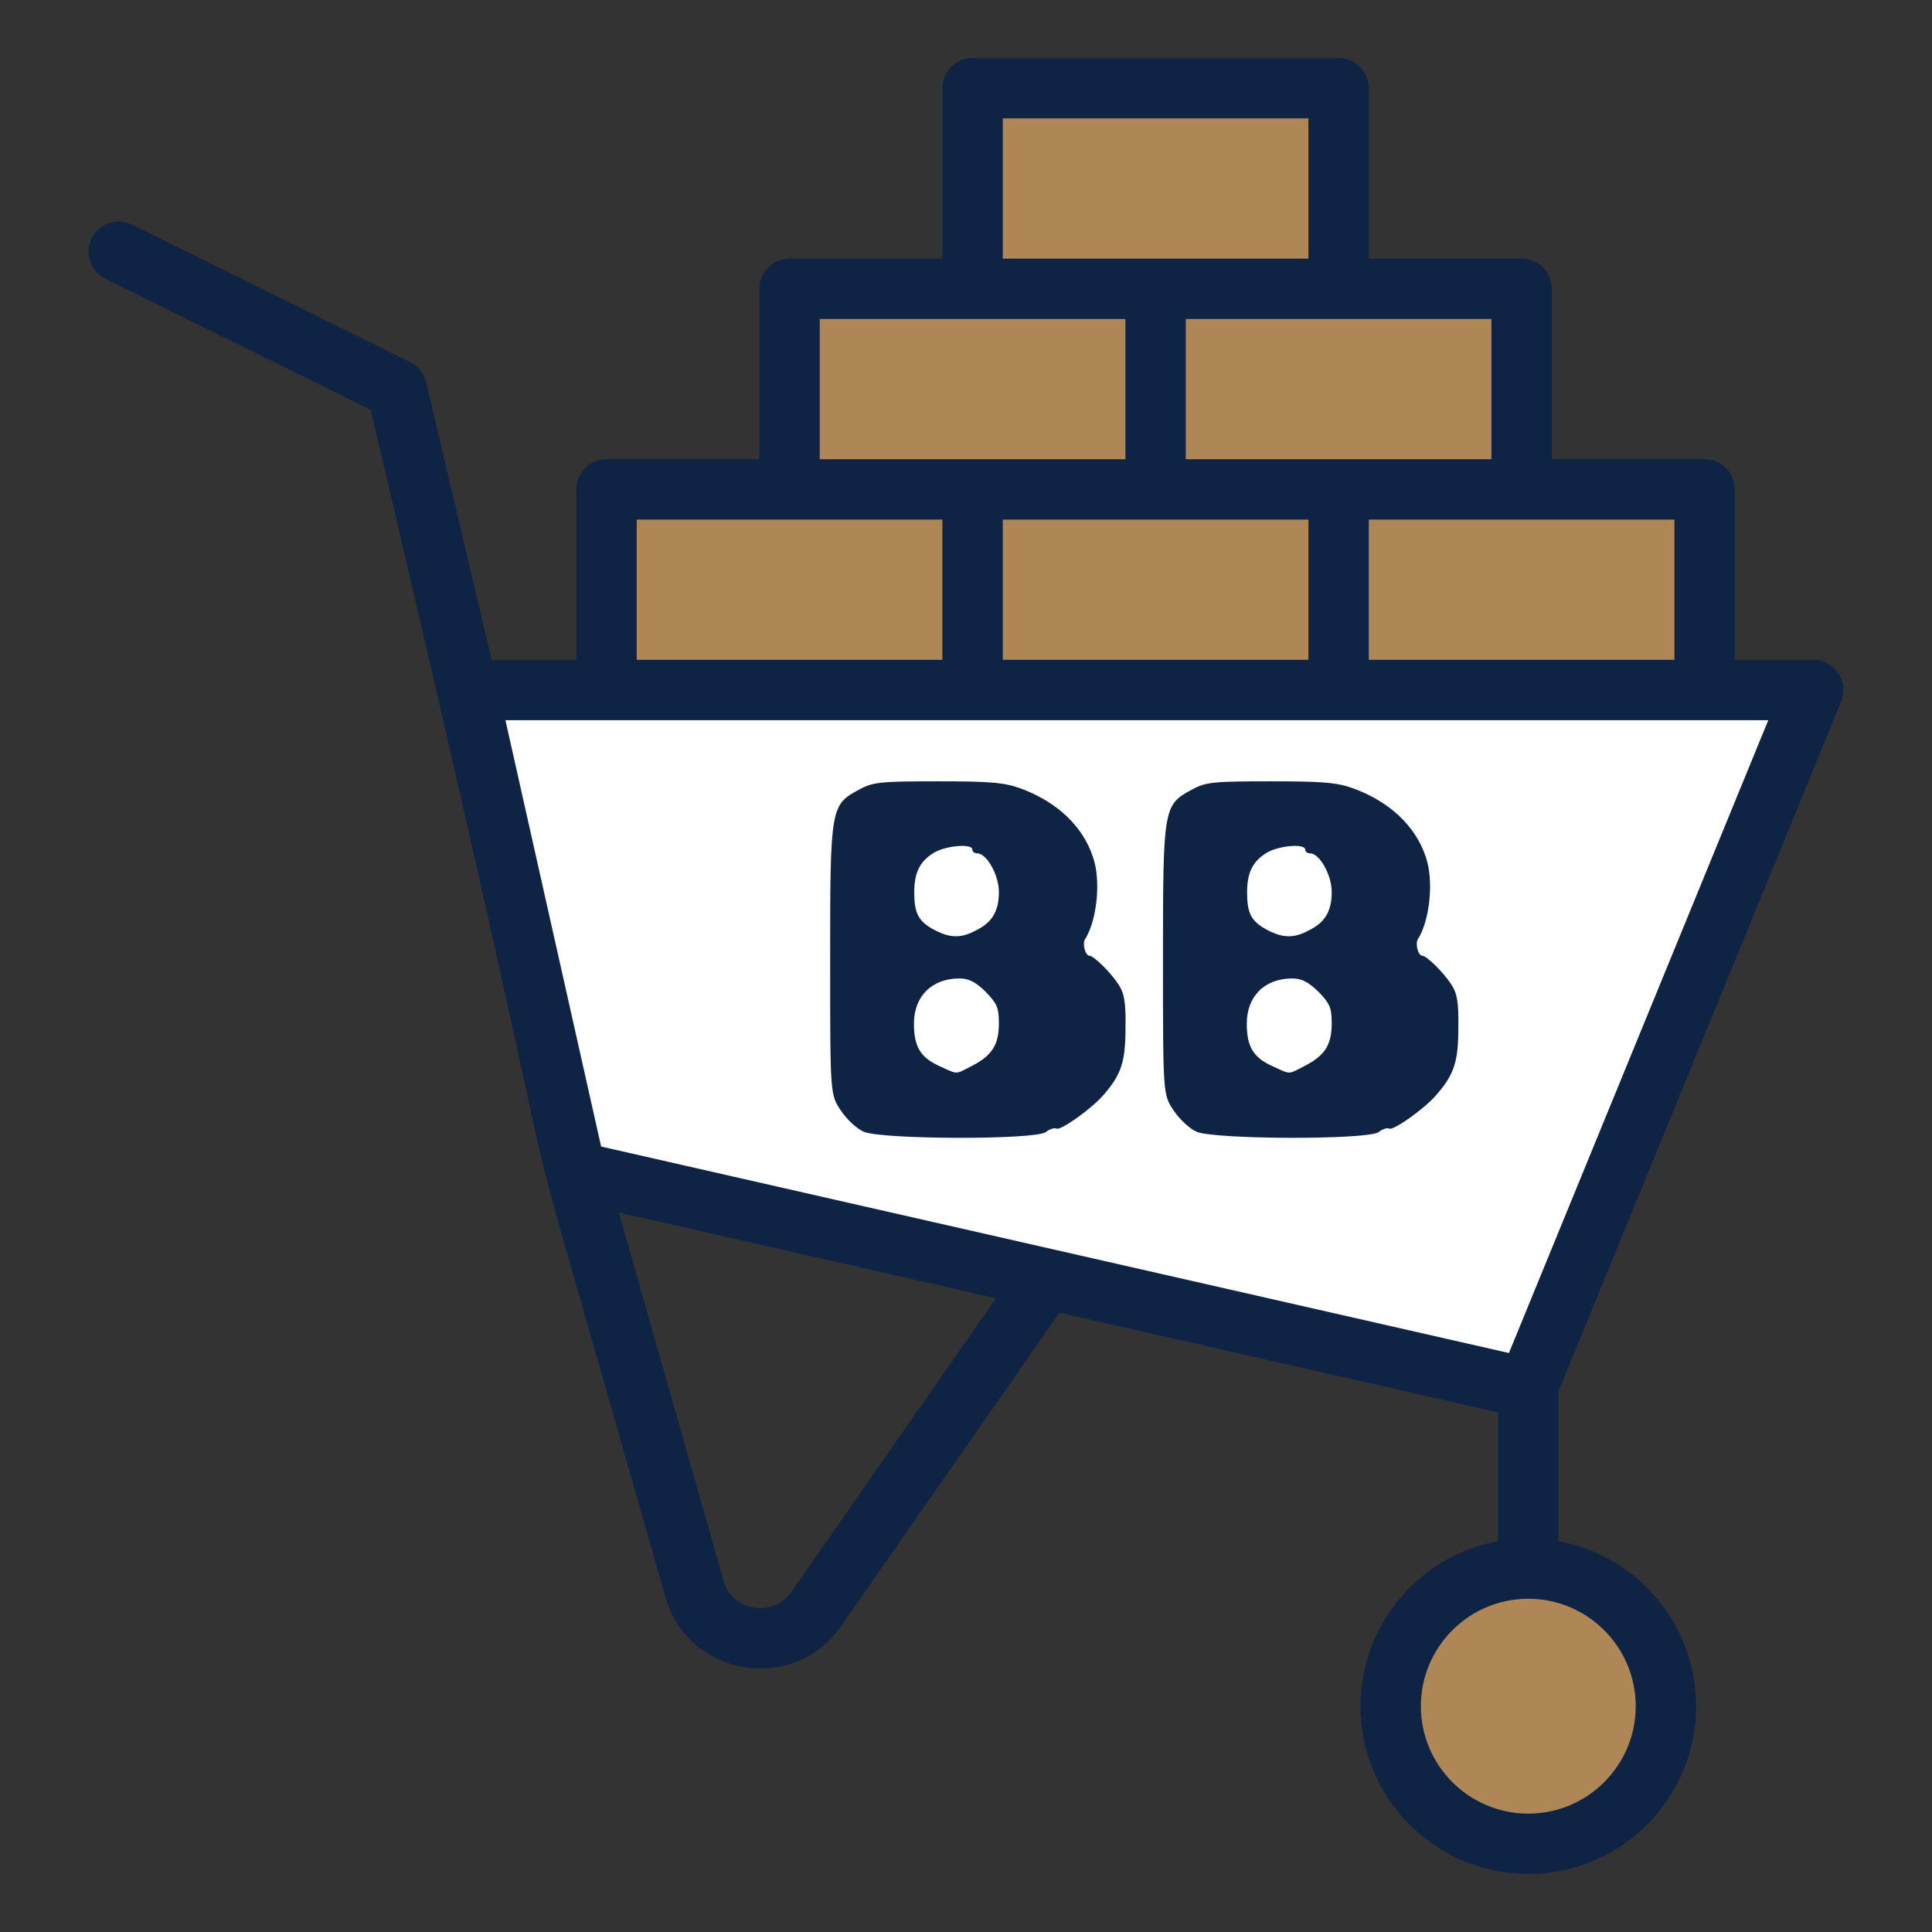 <svg width="256" height="256" viewBox="0 0 256 256" xmlns="http://www.w3.org/2000/svg" >
 <rect x="0" y="0" width="256" height="256" fill="#333333" stroke="none"/>
 <g>
 <g id="svg_1">
   <path id="svg_2"
         d="m201.621,64.848l0,-26.582l-24.25,0l0,-26.581l-48.5,0l0,26.581l-24.25,0l0,26.582l-24.25,0l0,26.581l48.5,0l48.5,0l48.5,0l0,-26.581l-24.25,0z"
         fill="#AF8655"/>
         <g id="svg_3">
    <path id="svg_4" d="m240.268,91.429l-37.91,92.502l-126.054,-28.668l-14.33,-63.834l178.294,0z" fill="#fff"/>
             <circle id="svg_5" r="18.236" cy="226.079" cx="202.507" fill="#AF8655"/>
   </g>
  </g>
     <g id="outlines">
   <path id="svg_6"
         d="m243.969,92.947c1.078,-2.629 -0.859,-5.517 -3.701,-5.517l-10.397,0l0,-22.582c0,-2.209 -1.791,-4 -4,-4l-20.25,0l0,-22.582c0,-2.209 -1.791,-4 -4,-4l-20.25,0l0,-22.581c0,-2.209 -1.791,-4 -4,-4l-48.5,0c-2.209,0 -4,1.791 -4,4l0,22.582l-20.25,0c-2.209,0 -4,1.791 -4,4l0,22.582l-20.25,0c-2.209,0 -4,1.791 -4,4l0,22.581l-11.23,0l-8.672,-36.79c-0.273,-1.161 -1.051,-2.14 -2.121,-2.668l-36.846,-18.21c-1.98,-0.979 -4.379,-0.167 -5.358,1.813s-0.167,4.38 1.813,5.358l35.158,17.375c33.462,141.948 12.134,62.626 39.047,157.289c3.018,10.616 16.994,12.912 23.275,3.893l28.943,-41.553l58.128,13.22l0,17.053c-10.358,1.89 -18.236,10.974 -18.236,21.868c0,12.261 9.975,22.236 22.236,22.236s22.236,-9.975 22.236,-22.236c0,-10.895 -7.879,-19.978 -18.236,-21.868l0,-19.857l37.461,-91.406zm-22.098,-5.517l-40.5,0l0,-18.582l40.5,0l0,18.582zm-89,0l0,-18.582l40.5,0l0,18.582l-40.5,0zm64.75,-26.582c-14.63,0 -25.87,0 -40.5,0l0,-18.582l40.5,0l0,18.582zm-64.75,-45.163l40.5,0l0,18.582c-14.63,0 -25.87,0 -40.5,0l0,-18.582zm-24.25,26.581l40.5,0l0,18.582c-14.63,0 -25.87,0 -40.5,0l0,-18.582zm-24.25,26.582l40.5,0l0,18.582l-40.5,0l0,-18.582zm149.935,26.582l-34.365,83.849c-3.074,-0.699 -116.839,-26.572 -120.288,-27.356l-12.681,-56.493l167.334,0zm-129.434,115.488c-2.444,3.507 -7.845,2.608 -9.015,-1.508l-13.86,-48.75l49.967,11.364l-27.092,38.894zm111.871,15.161c0,7.85 -6.386,14.236 -14.236,14.236s-14.236,-6.386 -14.236,-14.236s6.386,-14.236 14.236,-14.236s14.236,6.386 14.236,14.236z"
         fill="#0f2444"/>
  </g>
     <g id="logo">
   <path id="svg_7"
         d="m114.421,149.949c-0.904,-0.402 -2.261,-1.658 -3.014,-2.813c-1.407,-2.11 -1.407,-2.11 -1.407,-19.995c0,-20.297 0.05,-20.498 3.919,-22.557c1.758,-0.955 2.813,-1.055 10.349,-1.055c6.983,0 8.792,0.151 11.002,0.955c4.773,1.758 8.189,4.974 9.545,9.043c1.105,3.115 0.553,8.44 -1.055,10.952c-0.352,0.603 0.05,2.16 0.603,2.16c0.553,0 2.813,2.211 3.818,3.768c0.804,1.206 1.005,2.361 0.955,5.778c0,4.471 -0.553,6.179 -2.864,8.842c-1.557,1.859 -5.778,4.823 -6.28,4.522c-0.251,-0.151 -0.904,0.05 -1.407,0.452c-1.356,1.055 -21.804,1.005 -24.165,-0.05l0,0l-0,0zm14.419,-8.742c2.612,-1.356 3.517,-2.763 3.517,-5.627c0,-2.06 -0.251,-2.612 -1.758,-4.17c-1.356,-1.306 -2.211,-1.758 -3.467,-1.758c-3.667,0 -6.029,2.361 -6.029,5.978c0,3.065 0.854,4.471 3.366,5.627c2.562,1.155 2.01,1.155 4.371,-0.05l0,0l0,0zm0.402,-17.885c2.211,-1.055 3.115,-2.562 3.115,-5.124c0,-2.261 -1.608,-5.124 -2.864,-5.124c-0.352,0 -0.653,-0.201 -0.653,-0.502c0,-0.804 -3.316,-0.553 -4.974,0.352c-2.06,1.206 -2.813,2.813 -2.713,5.778c0.05,2.612 0.754,3.617 3.165,4.773c1.758,0.804 3.115,0.804 4.923,-0.151l0,0l-0,-0z"
         fill="#0f2444"/>
         <path id="svg_8"
               d="m158.523,149.949c-0.904,-0.402 -2.261,-1.658 -3.014,-2.813c-1.407,-2.11 -1.407,-2.11 -1.407,-19.995c0,-20.297 0.05,-20.498 3.919,-22.557c1.758,-0.955 2.813,-1.055 10.349,-1.055c6.983,0 8.792,0.151 11.002,0.955c4.773,1.758 8.189,4.974 9.545,9.043c1.105,3.115 0.553,8.44 -1.055,10.952c-0.352,0.603 0.05,2.16 0.603,2.16c0.553,0 2.813,2.211 3.818,3.768c0.804,1.206 1.005,2.361 0.955,5.778c0,4.471 -0.553,6.179 -2.864,8.842c-1.557,1.859 -5.778,4.823 -6.28,4.522c-0.251,-0.151 -0.904,0.05 -1.407,0.452c-1.356,1.055 -21.804,1.005 -24.165,-0.05l0,0l-0,0zm14.419,-8.742c2.612,-1.356 3.517,-2.763 3.517,-5.627c0,-2.06 -0.251,-2.612 -1.758,-4.17c-1.356,-1.306 -2.211,-1.758 -3.467,-1.758c-3.667,0 -6.029,2.361 -6.029,5.978c0,3.065 0.854,4.471 3.366,5.627c2.562,1.155 2.01,1.155 4.371,-0.05l0,0l0,0zm0.402,-17.885c2.211,-1.055 3.115,-2.562 3.115,-5.124c0,-2.261 -1.608,-5.124 -2.864,-5.124c-0.352,0 -0.653,-0.201 -0.653,-0.502c0,-0.804 -3.316,-0.553 -4.974,0.352c-2.06,1.206 -2.813,2.813 -2.713,5.778c0.05,2.612 0.754,3.617 3.165,4.773c1.758,0.804 3.115,0.804 4.923,-0.151l0,0l-0,-0z"
               fill="#0f2444"/>
  </g>
 </g>
</svg>
